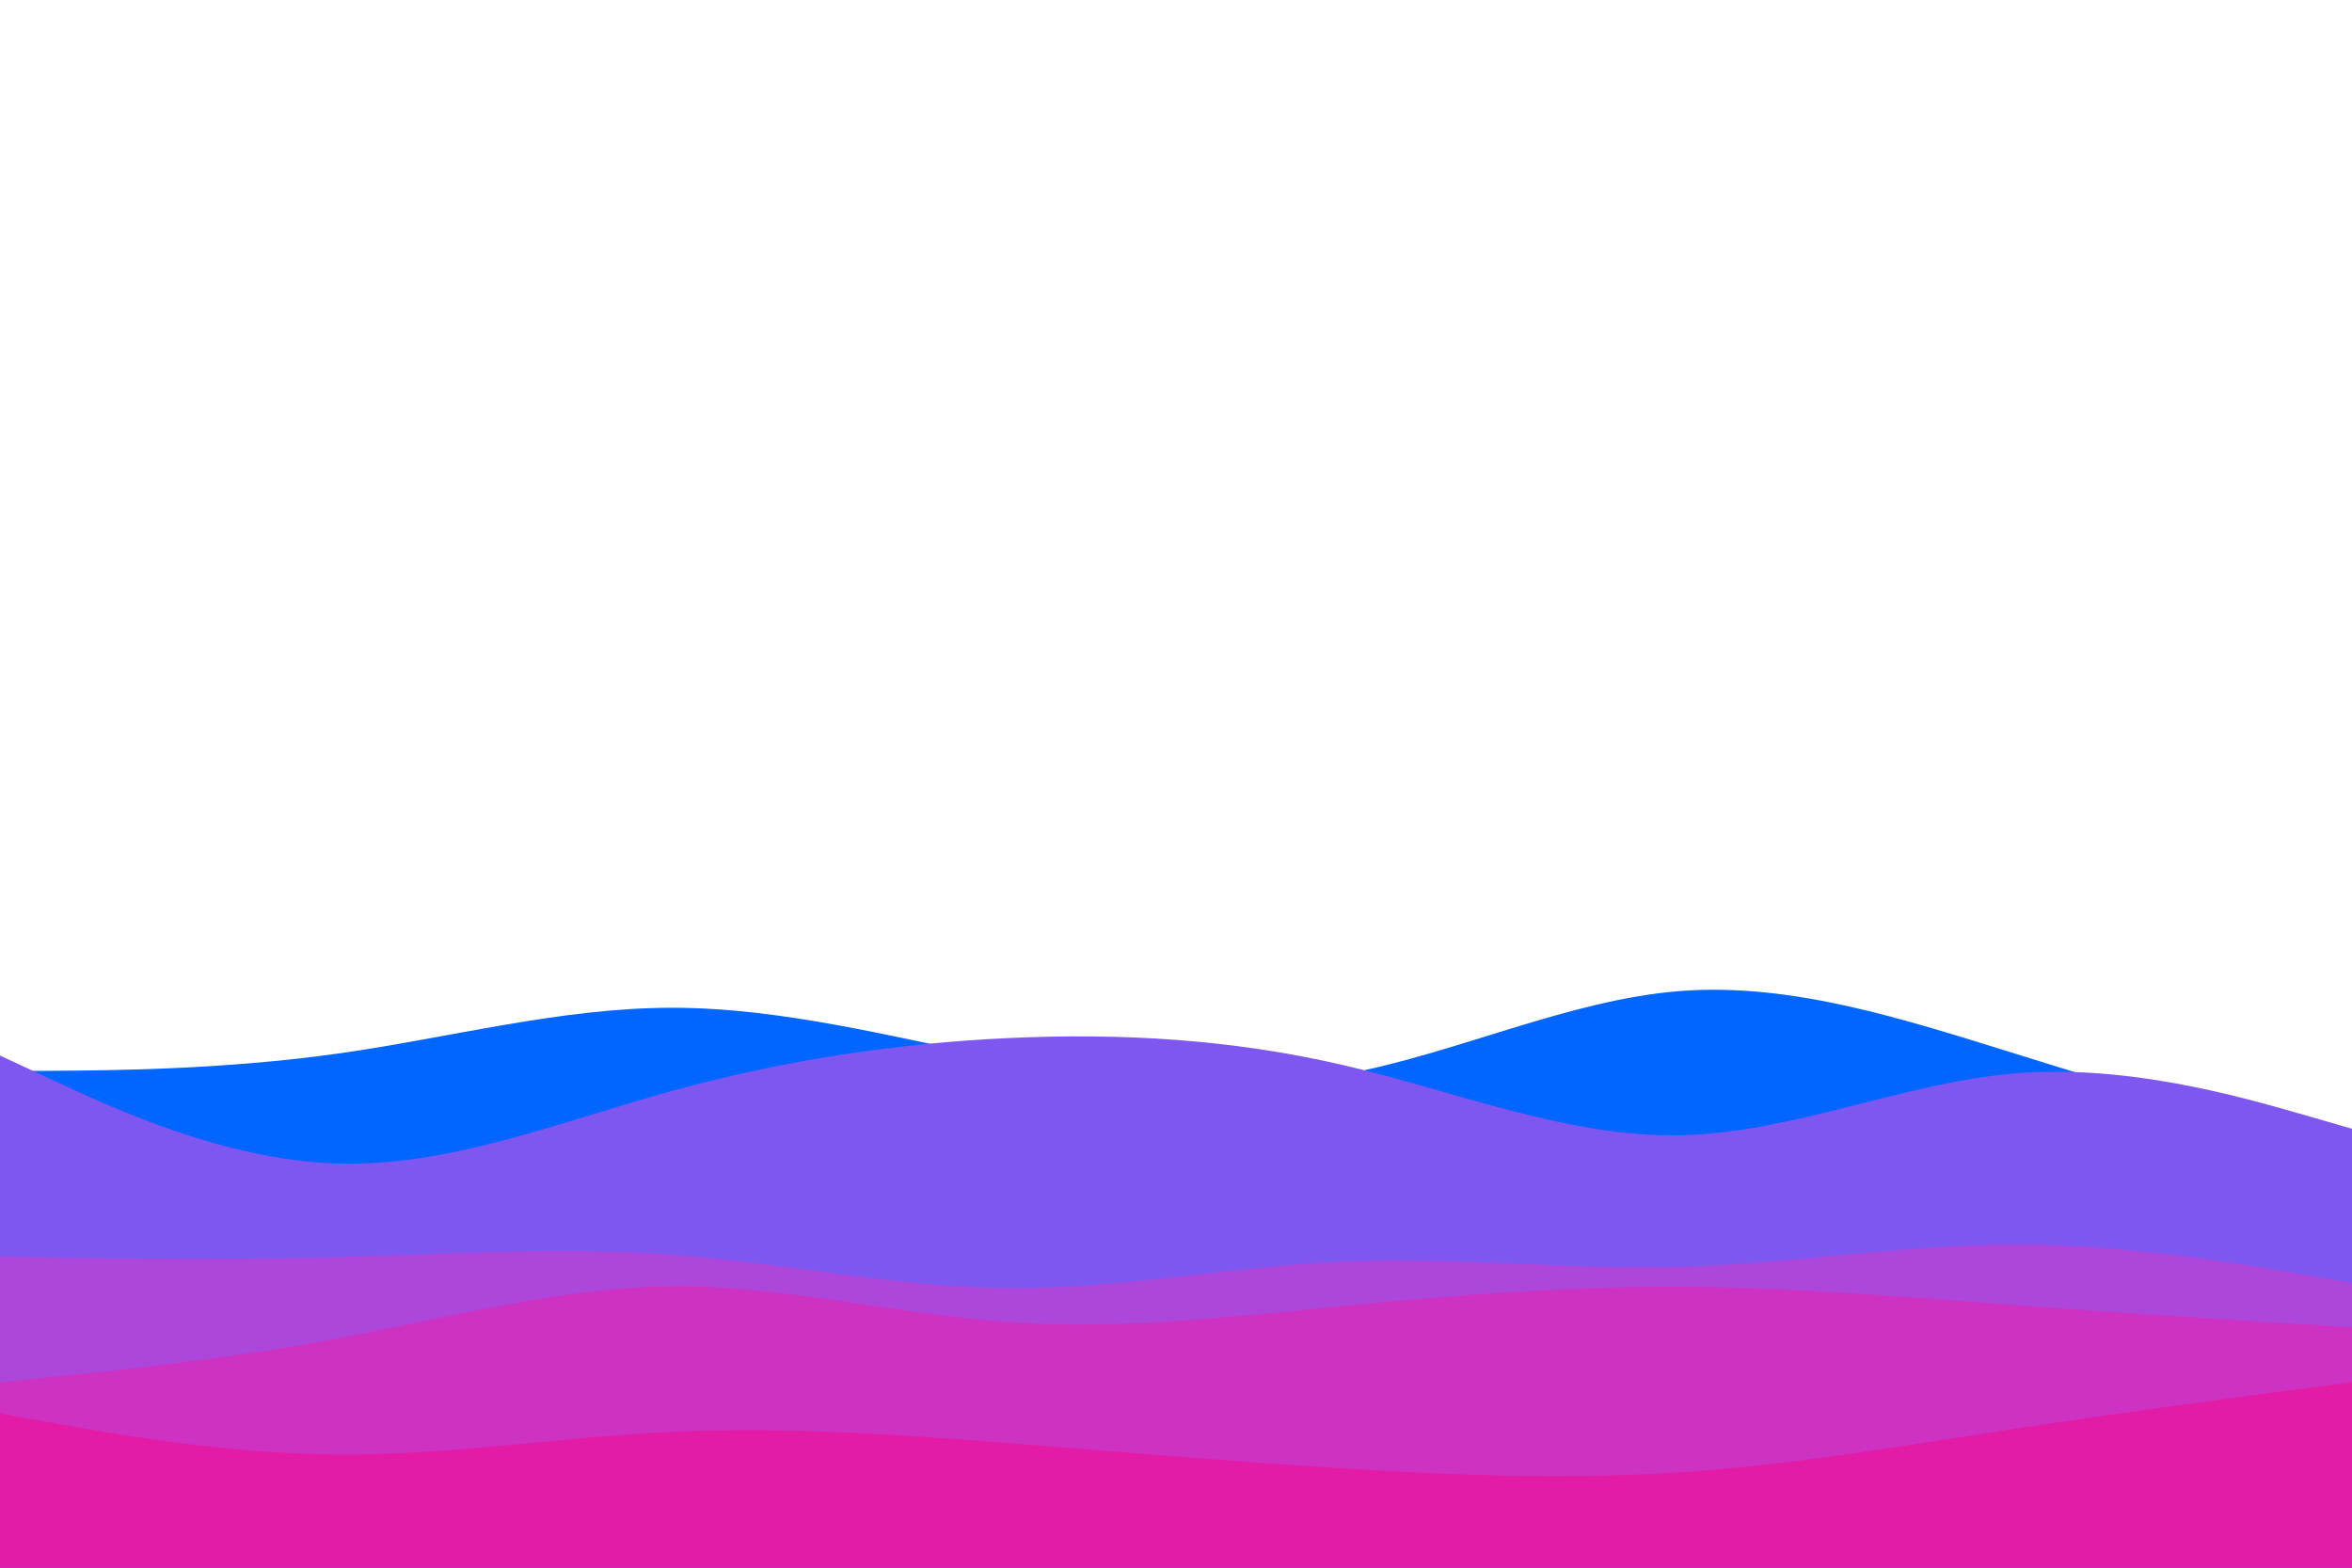 <svg id="visual" viewBox="0 0 900 600" width="900" height="600" xmlns="http://www.w3.org/2000/svg" xmlns:xlink="http://www.w3.org/1999/xlink" version="1.1"><path d="M0 410L21.5 409.8C43 409.7 86 409.3 128.8 403.3C171.7 397.3 214.3 385.7 257.2 385.7C300 385.7 343 397.3 385.8 405.7C428.7 414 471.3 419 514.2 411.2C557 403.3 600 382.7 642.8 379.3C685.7 376 728.3 390 771.2 403.3C814 416.7 857 429.3 878.5 435.7L900 442L900 601L878.5 601C857 601 814 601 771.2 601C728.3 601 685.7 601 642.8 601C600 601 557 601 514.2 601C471.3 601 428.7 601 385.8 601C343 601 300 601 257.2 601C214.3 601 171.7 601 128.8 601C86 601 43 601 21.5 601L0 601Z" fill="#0066ff"></path><path d="M0 404L21.5 414C43 424 86 444 128.8 445.3C171.7 446.7 214.3 429.3 257.2 417.5C300 405.7 343 399.3 385.8 397.3C428.7 395.3 471.3 397.7 514.2 407.7C557 417.7 600 435.3 642.8 434.5C685.7 433.7 728.3 414.3 771.2 410.8C814 407.3 857 419.7 878.5 425.8L900 432L900 601L878.5 601C857 601 814 601 771.2 601C728.3 601 685.7 601 642.8 601C600 601 557 601 514.2 601C471.3 601 428.7 601 385.8 601C343 601 300 601 257.2 601C214.3 601 171.7 601 128.8 601C86 601 43 601 21.5 601L0 601Z" fill="#7d57ef"></path><path d="M0 481L21.5 481.3C43 481.7 86 482.3 128.8 481.2C171.7 480 214.3 477 257.2 480.2C300 483.3 343 492.7 385.8 493C428.7 493.3 471.3 484.7 514.2 482.8C557 481 600 486 642.8 484.8C685.7 483.7 728.3 476.3 771.2 476.3C814 476.3 857 483.7 878.5 487.3L900 491L900 601L878.5 601C857 601 814 601 771.2 601C728.3 601 685.7 601 642.8 601C600 601 557 601 514.2 601C471.3 601 428.7 601 385.8 601C343 601 300 601 257.2 601C214.3 601 171.7 601 128.8 601C86 601 43 601 21.5 601L0 601Z" fill="#ad46da"></path><path d="M0 529L21.5 526.8C43 524.7 86 520.3 128.8 512.3C171.7 504.3 214.3 492.7 257.2 492.3C300 492 343 503 385.8 506C428.7 509 471.3 504 514.2 499.8C557 495.7 600 492.3 642.8 492.5C685.7 492.7 728.3 496.3 771.2 499.5C814 502.7 857 505.3 878.5 506.7L900 508L900 601L878.5 601C857 601 814 601 771.2 601C728.3 601 685.7 601 642.8 601C600 601 557 601 514.2 601C471.3 601 428.7 601 385.8 601C343 601 300 601 257.2 601C214.3 601 171.7 601 128.8 601C86 601 43 601 21.5 601L0 601Z" fill="#cd32c2"></path><path d="M0 541L21.5 544.8C43 548.7 86 556.3 128.8 556.7C171.7 557 214.3 550 257.2 548C300 546 343 549 385.8 552.3C428.7 555.7 471.3 559.3 514.2 562C557 564.7 600 566.3 642.8 563.5C685.7 560.7 728.3 553.3 771.2 546.8C814 540.3 857 534.7 878.5 531.8L900 529L900 601L878.5 601C857 601 814 601 771.2 601C728.3 601 685.7 601 642.8 601C600 601 557 601 514.2 601C471.3 601 428.7 601 385.8 601C343 601 300 601 257.2 601C214.3 601 171.7 601 128.8 601C86 601 43 601 21.5 601L0 601Z" fill="#e31ca7"></path></svg>